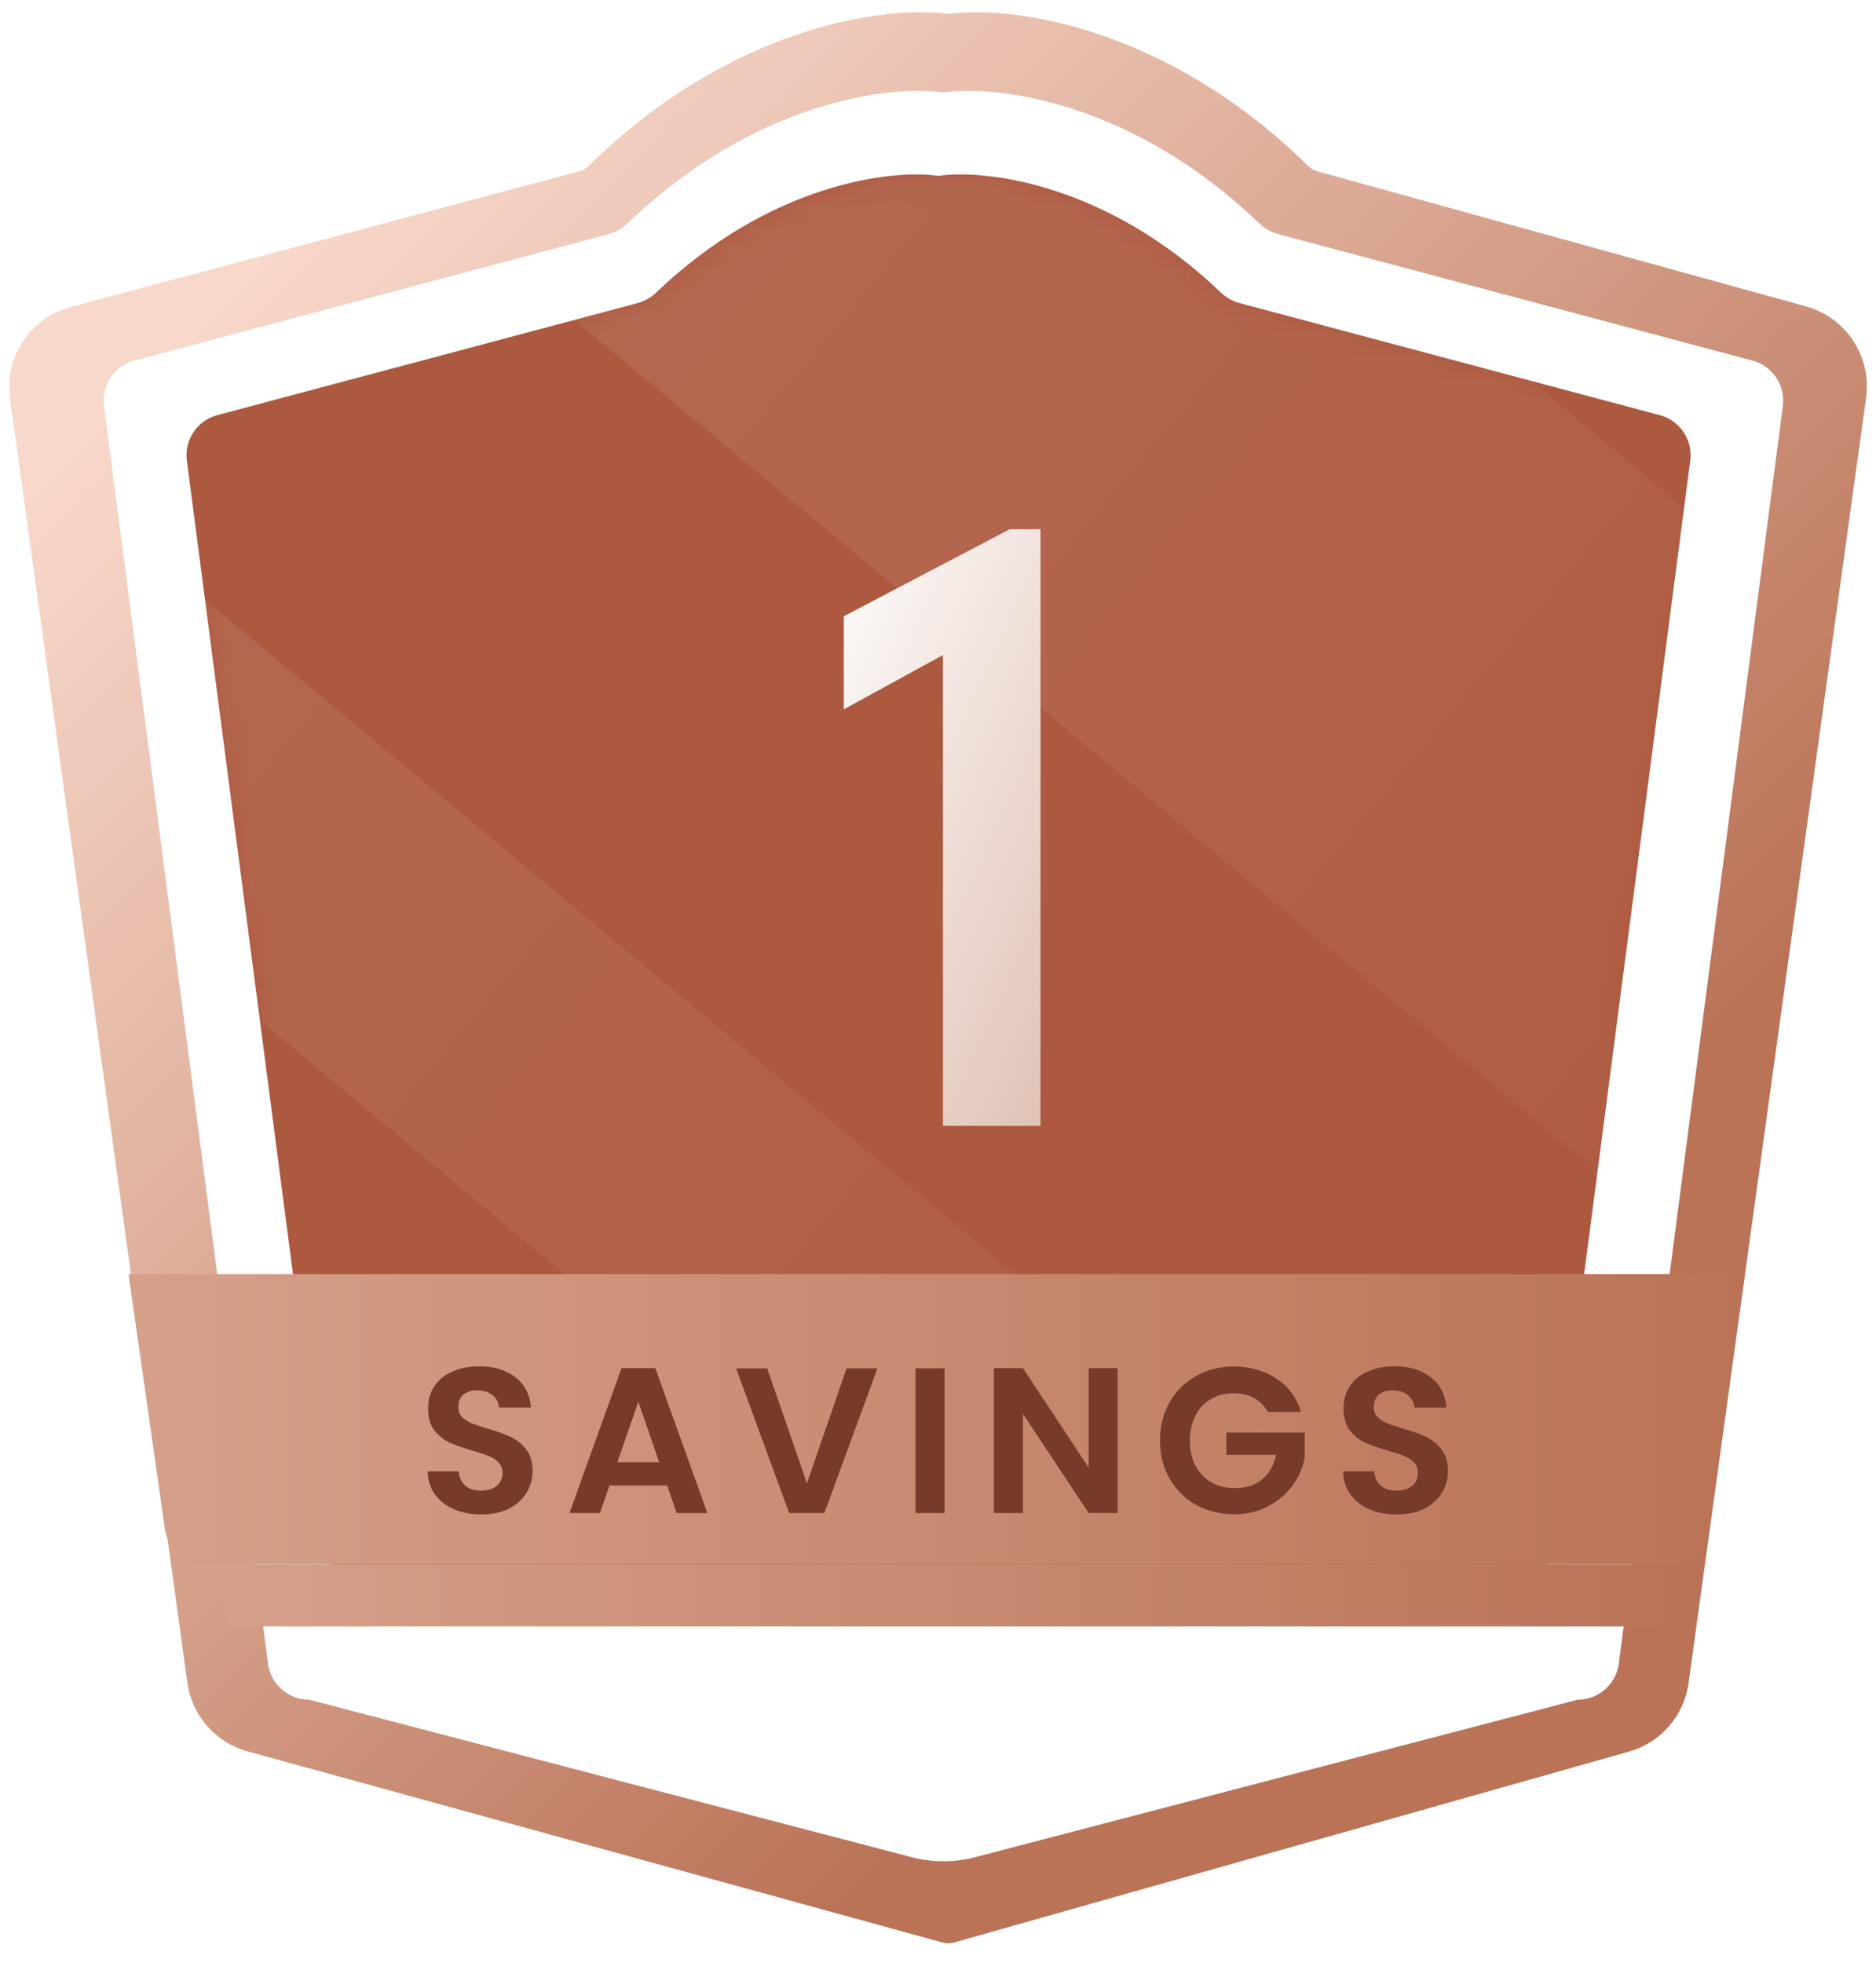 <svg width="86" height="90" viewBox="0 0 86 90" fill="none" xmlns="http://www.w3.org/2000/svg">
<path d="M26.982 7.607C33.498 1.204 40.5 0.277 43.343 0.625C43.433 0.636 43.517 0.636 43.606 0.625C46.45 0.276 53.454 1.204 59.971 7.611C60.088 7.726 60.233 7.812 60.392 7.855L82.793 14.048C84.629 14.556 85.805 16.344 85.545 18.231L77.406 77.162C77.2 78.657 76.129 79.888 74.676 80.299L43.73 89.051C43.563 89.098 43.387 89.099 43.219 89.053L11.347 80.287C9.883 79.884 8.799 78.647 8.591 77.143L0.459 18.261C0.197 16.361 1.391 14.564 3.245 14.07L26.553 7.854C26.715 7.811 26.863 7.725 26.982 7.607Z" fill="url(#paint0_linear_434_2220)"/>
<path d="M28.771 10.238C34.605 4.628 40.825 3.89 43.248 4.236C45.671 3.89 51.892 4.628 57.725 10.238C57.966 10.47 58.261 10.642 58.584 10.729L80.336 16.529C81.257 16.774 81.853 17.665 81.73 18.61L74.21 76.266C74.086 77.212 73.28 77.92 72.326 77.92L44.69 85.143C43.744 85.39 42.752 85.39 41.807 85.143L14.17 77.92C13.216 77.92 12.41 77.212 12.286 76.266L4.766 18.61C4.643 17.665 5.239 16.774 6.161 16.529L27.912 10.729C28.235 10.642 28.53 10.47 28.771 10.238Z" fill="white"/>
<g filter="url(#filter0_i_434_2220)">
<path d="M30.091 13.403C35.307 8.41 40.859 7.752 43.025 8.061C45.191 7.752 50.743 8.41 55.959 13.403C56.201 13.634 56.495 13.807 56.819 13.893L76.09 19.032C77.012 19.277 77.608 20.168 77.485 21.113L70.791 72.432C70.668 73.378 69.862 74.086 68.907 74.086H17.144C16.189 74.086 15.383 73.378 15.26 72.432L8.566 21.113C8.443 20.168 9.039 19.277 9.96 19.032L29.232 13.893C29.555 13.807 29.85 13.634 30.091 13.403Z" fill="#AD593F"/>
</g>
<g opacity="0.2">
<mask id="mask0_434_2220" style="mask-type:alpha" maskUnits="userSpaceOnUse" x="8" y="7" width="70" height="68">
<path d="M30.091 13.404C35.307 8.411 40.859 7.753 43.025 8.062C45.191 7.753 50.743 8.411 55.959 13.404C56.201 13.635 56.495 13.808 56.819 13.894L76.09 19.033C77.012 19.278 77.608 20.169 77.485 21.114L70.791 72.433C70.668 73.379 69.862 74.087 68.907 74.087H17.144C16.189 74.087 15.383 73.379 15.26 72.433L8.566 21.114C8.443 20.169 9.039 19.278 9.96 19.033L29.232 13.894C29.555 13.808 29.85 13.635 30.091 13.404Z" fill="url(#paint1_linear_434_2220)"/>
</mask>
<g mask="url(#mask0_434_2220)">
<rect x="-13.629" y="8.341" width="112.124" height="13.2" transform="rotate(39.772 -13.629 8.341)" fill="url(#paint2_linear_434_2220)"/>
<rect x="21.704" y="-22.889" width="112.124" height="25.902" transform="rotate(39.772 21.704 -22.889)" fill="url(#paint3_linear_434_2220)"/>
</g>
</g>
<path d="M5.891 58.411H79.991L78.324 70.08C78.19 71.016 77.388 71.711 76.443 71.711H9.438C8.493 71.711 7.691 71.016 7.558 70.08L5.891 58.411Z" fill="url(#paint4_linear_434_2220)"/>
<rect x="10.45" y="71.711" width="66.5" height="2.85" fill="url(#paint5_linear_434_2220)"/>
<path d="M43.227 51.611V28.307L44.1 29.55L38.682 32.519V28.251L46.289 24.262H47.699V51.611H43.227Z" fill="url(#paint6_linear_434_2220)"/>
<path d="M22.067 69.428C21.605 69.428 21.187 69.349 20.813 69.19C20.446 69.032 20.154 68.804 19.939 68.506C19.724 68.209 19.613 67.857 19.606 67.452H21.031C21.05 67.724 21.145 67.939 21.316 68.098C21.494 68.256 21.734 68.335 22.038 68.335C22.349 68.335 22.593 68.263 22.77 68.117C22.947 67.965 23.036 67.769 23.036 67.528C23.036 67.332 22.976 67.17 22.855 67.043C22.735 66.917 22.583 66.819 22.399 66.749C22.222 66.673 21.975 66.591 21.658 66.502C21.228 66.375 20.876 66.252 20.604 66.131C20.338 66.005 20.107 65.818 19.91 65.571C19.72 65.317 19.625 64.982 19.625 64.564C19.625 64.171 19.724 63.829 19.92 63.538C20.116 63.246 20.392 63.025 20.746 62.873C21.101 62.715 21.506 62.635 21.962 62.635C22.646 62.635 23.201 62.803 23.625 63.139C24.056 63.468 24.293 63.931 24.337 64.526H22.874C22.862 64.298 22.764 64.111 22.58 63.965C22.403 63.813 22.165 63.737 21.867 63.737C21.608 63.737 21.399 63.804 21.24 63.937C21.088 64.07 21.012 64.263 21.012 64.516C21.012 64.694 21.069 64.843 21.183 64.963C21.304 65.077 21.449 65.172 21.62 65.248C21.798 65.317 22.045 65.4 22.361 65.495C22.792 65.621 23.144 65.748 23.416 65.875C23.688 66.001 23.923 66.192 24.119 66.445C24.315 66.698 24.413 67.031 24.413 67.442C24.413 67.797 24.322 68.126 24.138 68.43C23.954 68.734 23.685 68.978 23.33 69.162C22.976 69.339 22.555 69.428 22.067 69.428ZM30.582 68.098H27.942L27.505 69.361H26.108L28.492 62.721H30.041L32.425 69.361H31.02L30.582 68.098ZM30.221 67.034L29.262 64.26L28.302 67.034H30.221ZM40.223 62.73L37.791 69.361H36.176L33.744 62.73H35.169L36.993 68.003L38.808 62.73H40.223ZM43.301 62.73V69.361H41.971V62.73H43.301ZM51.236 69.361H49.906L46.895 64.811V69.361H45.565V62.721H46.895L49.906 67.281V62.721H51.236V69.361ZM58.118 64.725C57.966 64.447 57.757 64.234 57.491 64.089C57.225 63.943 56.914 63.87 56.56 63.87C56.167 63.87 55.819 63.959 55.515 64.136C55.211 64.314 54.973 64.567 54.802 64.896C54.631 65.226 54.546 65.606 54.546 66.036C54.546 66.48 54.631 66.866 54.802 67.195C54.979 67.525 55.223 67.778 55.534 67.955C55.844 68.133 56.205 68.221 56.617 68.221C57.123 68.221 57.538 68.088 57.861 67.822C58.184 67.55 58.396 67.173 58.498 66.692H56.218V65.675H59.809V66.834C59.72 67.297 59.53 67.724 59.239 68.117C58.947 68.51 58.57 68.826 58.108 69.067C57.652 69.301 57.139 69.418 56.569 69.418C55.929 69.418 55.35 69.276 54.831 68.991C54.318 68.7 53.912 68.297 53.615 67.784C53.323 67.271 53.178 66.689 53.178 66.036C53.178 65.384 53.323 64.801 53.615 64.288C53.912 63.769 54.318 63.367 54.831 63.082C55.35 62.791 55.926 62.645 56.56 62.645C57.307 62.645 57.956 62.828 58.507 63.196C59.058 63.557 59.438 64.067 59.647 64.725H58.118ZM64.032 69.428C63.57 69.428 63.152 69.349 62.778 69.19C62.411 69.032 62.119 68.804 61.904 68.506C61.689 68.209 61.578 67.857 61.572 67.452H62.997C63.016 67.724 63.111 67.939 63.282 68.098C63.459 68.256 63.7 68.335 64.004 68.335C64.314 68.335 64.558 68.263 64.735 68.117C64.912 67.965 65.001 67.769 65.001 67.528C65.001 67.332 64.941 67.17 64.821 67.043C64.7 66.917 64.548 66.819 64.365 66.749C64.187 66.673 63.94 66.591 63.624 66.502C63.193 66.375 62.841 66.252 62.569 66.131C62.303 66.005 62.072 65.818 61.876 65.571C61.686 65.317 61.591 64.982 61.591 64.564C61.591 64.171 61.689 63.829 61.885 63.538C62.081 63.246 62.357 63.025 62.712 62.873C63.066 62.715 63.472 62.635 63.928 62.635C64.612 62.635 65.166 62.803 65.59 63.139C66.021 63.468 66.258 63.931 66.303 64.526H64.84C64.827 64.298 64.729 64.111 64.545 63.965C64.368 63.813 64.13 63.737 63.833 63.737C63.573 63.737 63.364 63.804 63.206 63.937C63.054 64.07 62.978 64.263 62.978 64.516C62.978 64.694 63.035 64.843 63.149 64.963C63.269 65.077 63.415 65.172 63.586 65.248C63.763 65.317 64.01 65.4 64.327 65.495C64.757 65.621 65.109 65.748 65.381 65.875C65.653 66.001 65.888 66.192 66.084 66.445C66.28 66.698 66.379 67.031 66.379 67.442C66.379 67.797 66.287 68.126 66.103 68.43C65.919 68.734 65.65 68.978 65.296 69.162C64.941 69.339 64.52 69.428 64.032 69.428Z" fill="#763B29"/>
<defs>
<filter id="filter0_i_434_2220" x="8.55" y="7.997" width="68.951" height="66.089" filterUnits="userSpaceOnUse" color-interpolation-filters="sRGB">
<feFlood flood-opacity="0" result="BackgroundImageFix"/>
<feBlend mode="normal" in="SourceGraphic" in2="BackgroundImageFix" result="shape"/>
<feColorMatrix in="SourceAlpha" type="matrix" values="0 0 0 0 0 0 0 0 0 0 0 0 0 0 0 0 0 0 127 0" result="hardAlpha"/>
<feOffset/>
<feGaussianBlur stdDeviation="1.9"/>
<feComposite in2="hardAlpha" operator="arithmetic" k2="-1" k3="1"/>
<feColorMatrix type="matrix" values="0 0 0 0 0 0 0 0 0 0 0 0 0 0 0 0 0 0 0.25 0"/>
<feBlend mode="normal" in2="shape" result="effect1_innerShadow_434_2220"/>
</filter>
<linearGradient id="paint0_linear_434_2220" x1="9.025" y1="14.812" x2="60.325" y2="65.636" gradientUnits="userSpaceOnUse">
<stop stop-color="#F8D8CB"/>
<stop offset="1" stop-color="#BA7357"/>
</linearGradient>
<linearGradient id="paint1_linear_434_2220" x1="43.025" y1="7.998" x2="43.025" y2="74.087" gradientUnits="userSpaceOnUse">
<stop stop-color="#3FBEF1"/>
<stop offset="1" stop-color="#0259FE"/>
</linearGradient>
<linearGradient id="paint2_linear_434_2220" x1="-13.629" y1="14.941" x2="98.495" y2="14.941" gradientUnits="userSpaceOnUse">
<stop stop-color="white" stop-opacity="0.6"/>
<stop offset="1" stop-color="white" stop-opacity="0"/>
</linearGradient>
<linearGradient id="paint3_linear_434_2220" x1="21.704" y1="-9.937" x2="133.828" y2="-9.937" gradientUnits="userSpaceOnUse">
<stop stop-color="white" stop-opacity="0.6"/>
<stop offset="1" stop-color="white" stop-opacity="0"/>
</linearGradient>
<linearGradient id="paint4_linear_434_2220" x1="5.891" y1="65.061" x2="79.991" y2="65.061" gradientUnits="userSpaceOnUse">
<stop stop-color="#D5A08A"/>
<stop offset="1" stop-color="#BA7357"/>
</linearGradient>
<linearGradient id="paint5_linear_434_2220" x1="10.45" y1="73.136" x2="76.95" y2="73.136" gradientUnits="userSpaceOnUse">
<stop stop-color="#D5A08A"/>
<stop offset="1" stop-color="#BA7357"/>
</linearGradient>
<linearGradient id="paint6_linear_434_2220" x1="37.55" y1="24.311" x2="78.616" y2="42.681" gradientUnits="userSpaceOnUse">
<stop stop-color="white"/>
<stop offset="1" stop-color="#BD795E"/>
</linearGradient>
</defs>
</svg>
